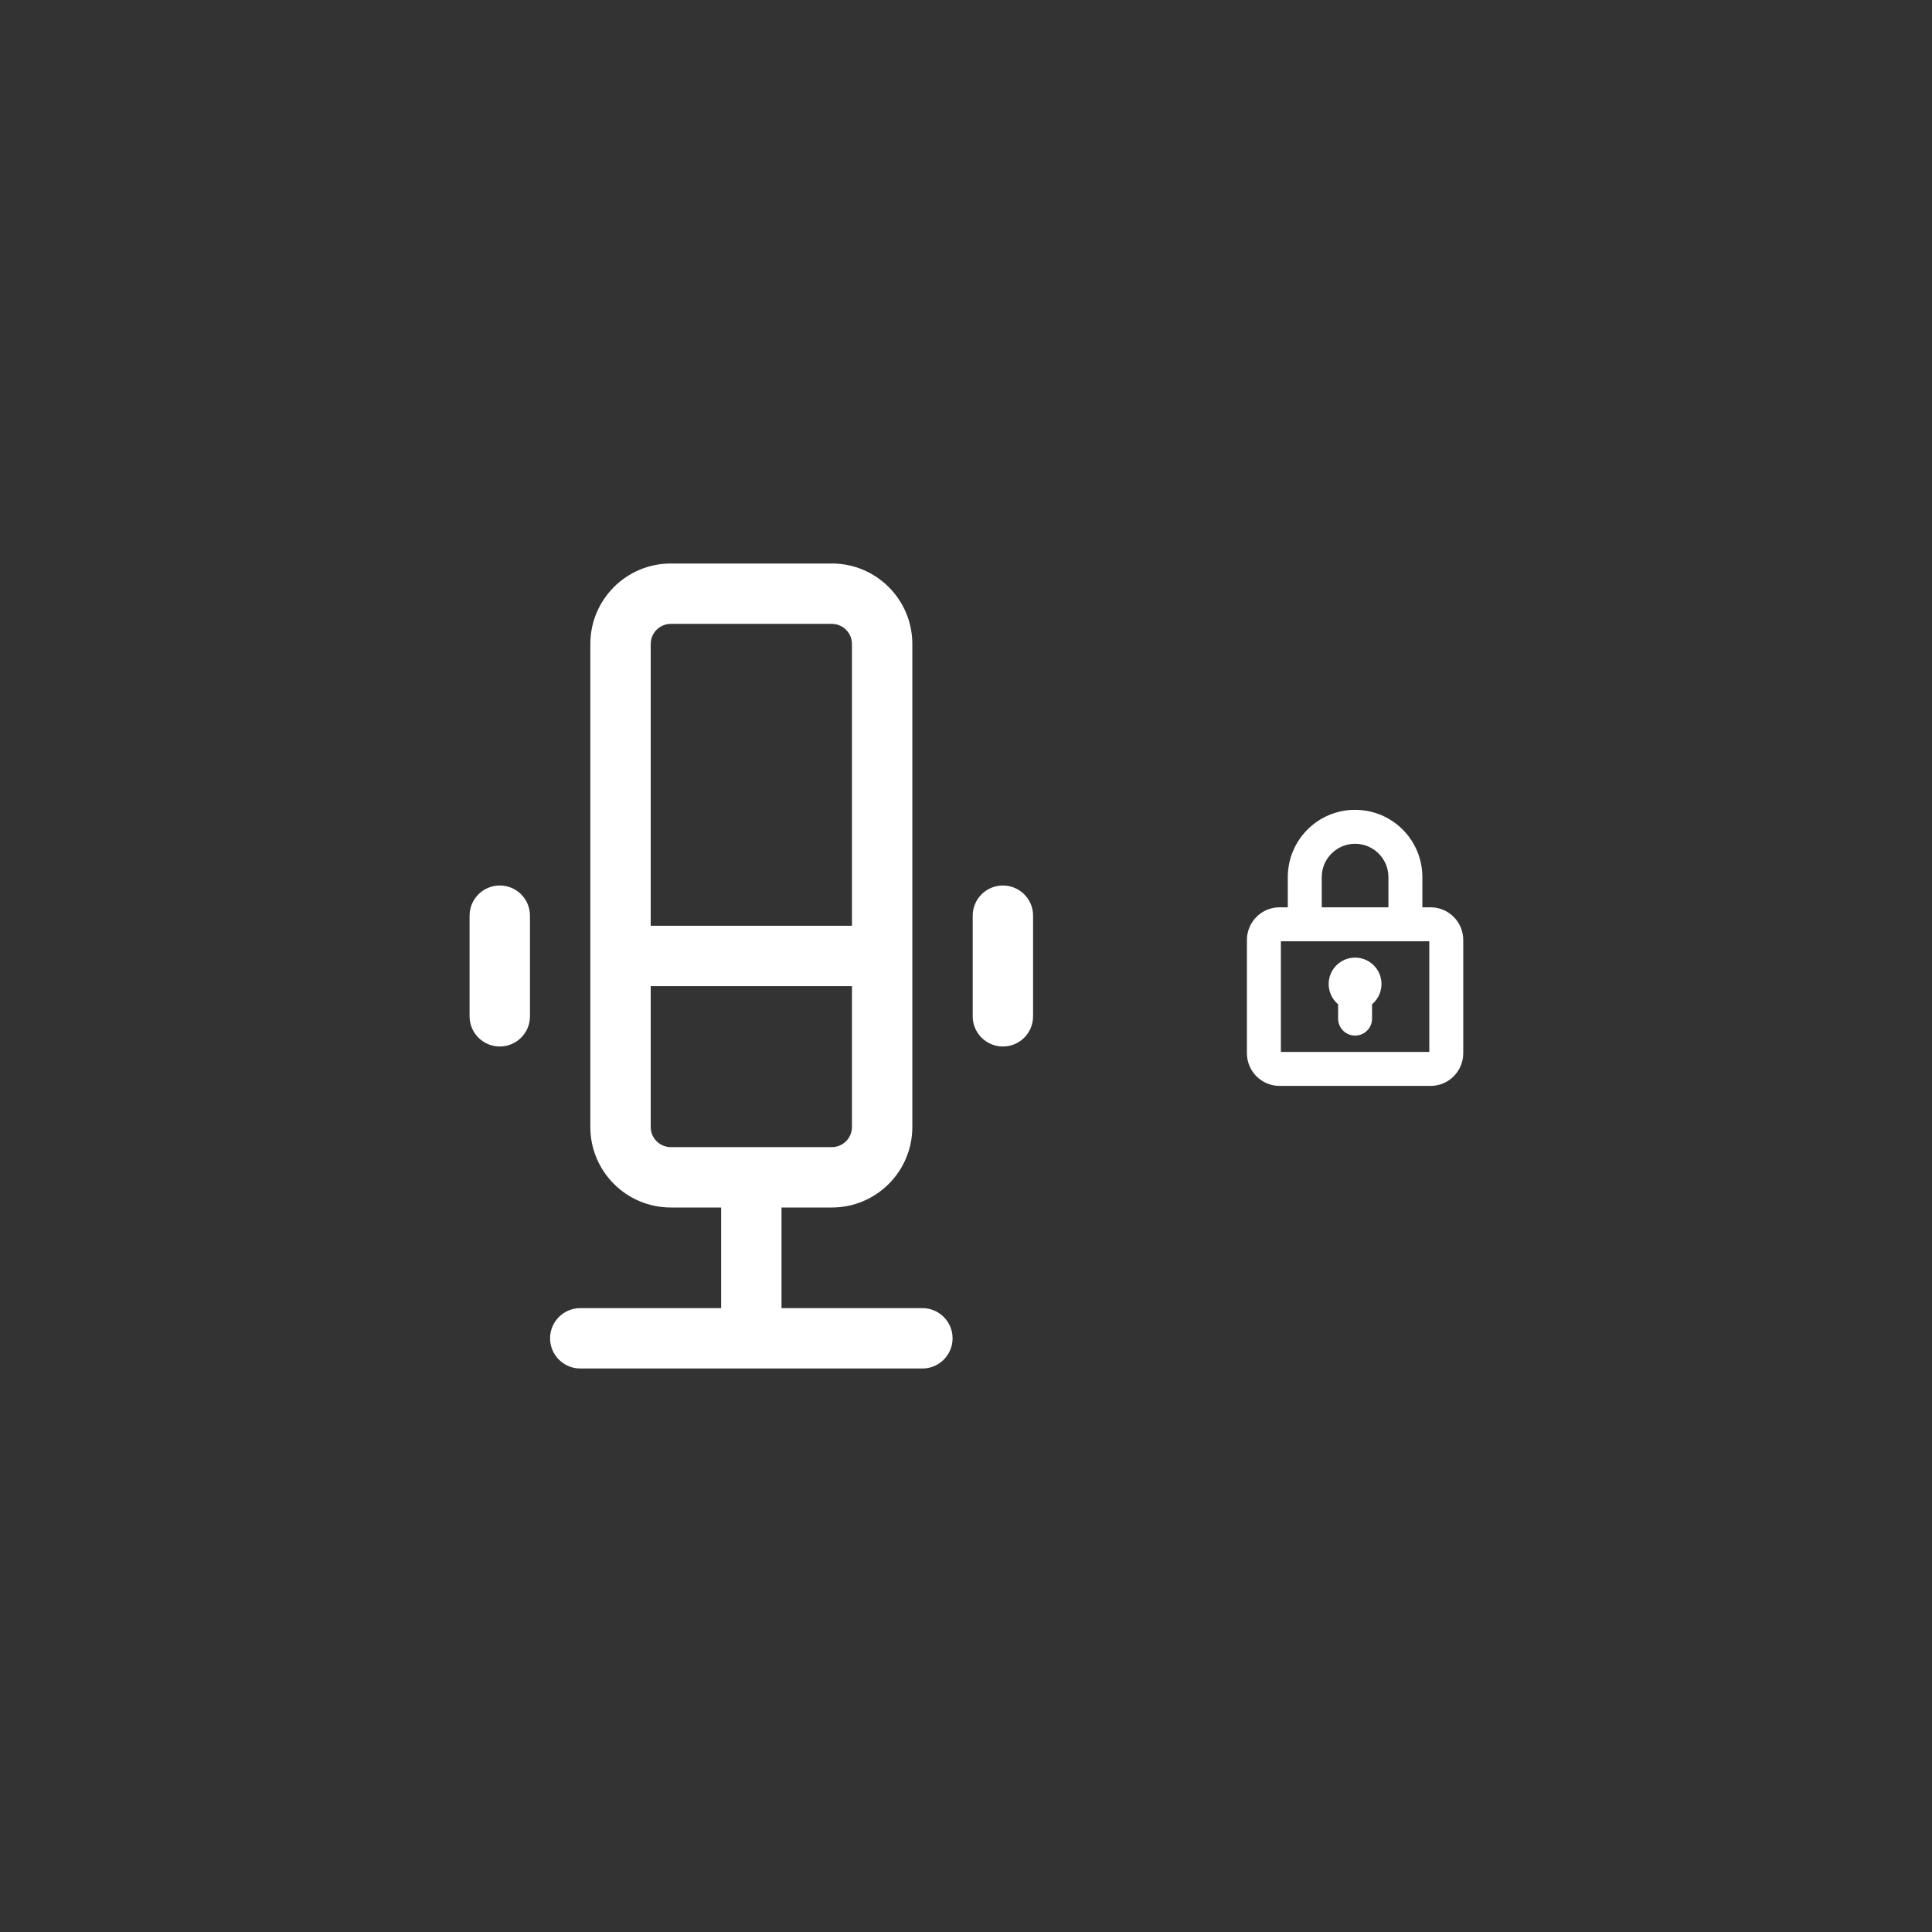 <svg width="144" height="144" viewBox="0 0 144 144" fill="none" xmlns="http://www.w3.org/2000/svg">
    <rect x="0" y="0" width="144" height="144" fill="#333333" stroke="none"/>
    <path fill-rule="evenodd" clip-rule="evenodd"
          d="M44 48C44 44.686 46.686 42 50 42H62C65.314 42 68 44.686 68 48V84C68 87.314 65.314 90 62 90H58.25V97.5H68.75C69.993 97.5 71 98.507 71 99.75C71 100.993 69.993 102 68.75 102L43.25 102C42.007 102 41 100.993 41 99.75C41 98.507 42.007 97.5 43.25 97.5H53.75V90H50C46.686 90 44 87.314 44 84V48ZM50 46.5H62C62.828 46.5 63.5 47.172 63.5 48V69L48.5 69V48C48.5 47.172 49.172 46.5 50 46.5ZM48.5 73.5V84C48.5 84.828 49.172 85.5 50 85.5H62C62.828 85.5 63.5 84.828 63.5 84V73.5L48.5 73.5Z"
          fill="white"/>
    <path d="M37.25 66C38.493 66 39.5 67.007 39.5 68.25L39.5 75.75C39.5 76.993 38.493 78 37.25 78C36.007 78 35 76.993 35 75.75V68.25C35 67.007 36.007 66 37.25 66Z"
          fill="white"/>
    <path d="M77 68.25C77 67.007 75.993 66 74.75 66C73.507 66 72.5 67.007 72.5 68.25V75.75C72.5 76.993 73.507 78 74.75 78C75.993 78 77 76.993 77 75.75V68.25Z"
          fill="white"/>
    <path d="M101.984 74.715C102.41 74.409 102.688 73.909 102.688 73.344C102.688 72.412 101.932 71.656 101 71.656C100.068 71.656 99.312 72.412 99.312 73.344C99.312 73.909 99.59 74.409 100.016 74.715V75.922C100.016 76.466 100.456 76.906 101 76.906C101.544 76.906 101.984 76.466 101.984 75.922V74.715ZM101 60.641C98.385 60.641 96.266 62.76 96.266 65.375V67.906H95.375C94.184 67.906 93.219 68.872 93.219 70.062V78.5C93.219 79.691 94.184 80.656 95.375 80.656H106.625C107.816 80.656 108.781 79.691 108.781 78.5V70.062C108.781 68.872 107.816 67.906 106.625 67.906H105.734V65.375C105.734 62.76 103.615 60.641 101 60.641ZM103.766 65.375V67.906H98.234V65.375C98.234 63.848 99.473 62.609 101 62.609C102.527 62.609 103.766 63.848 103.766 65.375ZM95.188 70.062C95.188 69.959 95.271 69.875 95.375 69.875H106.625C106.729 69.875 106.812 69.959 106.812 70.062V78.5C106.812 78.604 106.729 78.688 106.625 78.688H95.375C95.271 78.688 95.188 78.604 95.188 78.5V70.062Z"
          fill="white" stroke="white" stroke-width="0.562" stroke-linecap="round" stroke-linejoin="round"/>
</svg>
